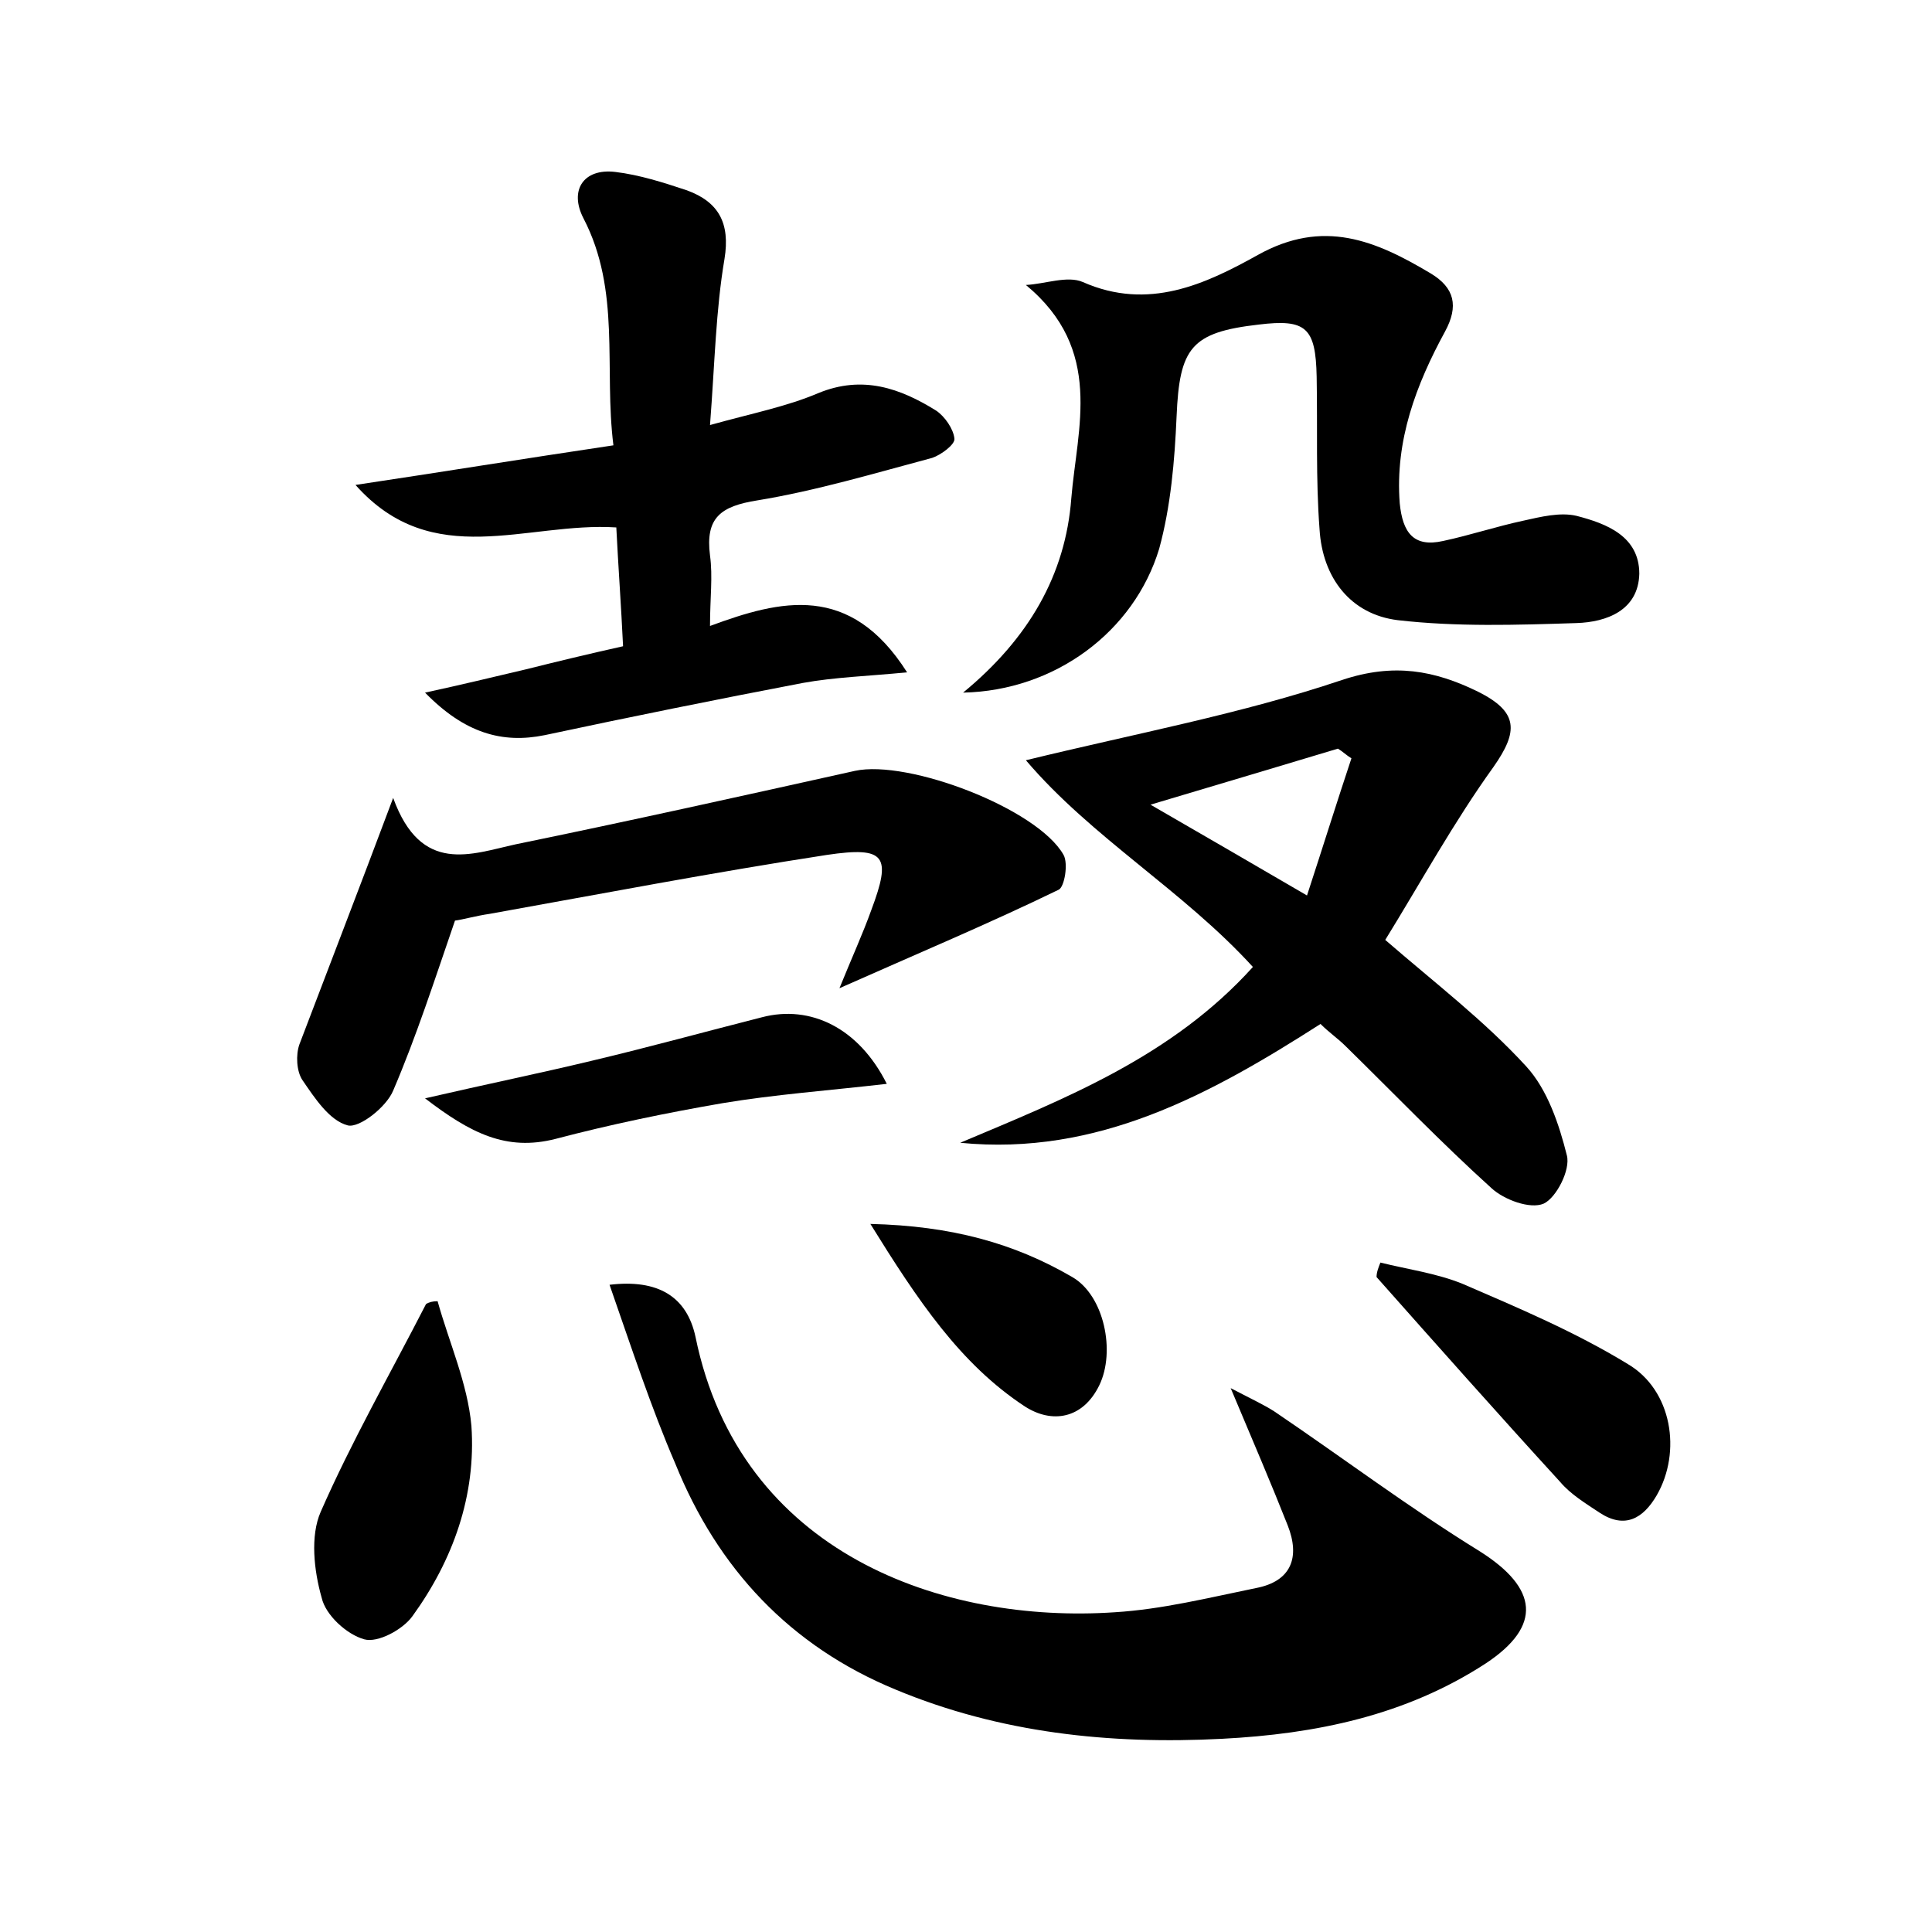 <?xml version="1.0" encoding="utf-8"?>
<!-- Generator: Adobe Illustrator 22.0.0, SVG Export Plug-In . SVG Version: 6.00 Build 0)  -->
<svg version="1.1" id="图层_1" xmlns="http://www.w3.org/2000/svg" xmlns:xlink="http://www.w3.org/1999/xlink" x="0px" y="0px"
	 viewBox="0 0 200 200" style="enable-background:new 0 0 200 200;" xml:space="preserve">
<style type="text/css">
	.st0{fill:#FFFFFF;}
</style>
<g>
	
	<path d="M63.1,133c5-0.6,8,1.2,8.9,5.4c4.6,22.5,25.7,29.7,43.4,28.5c4.9-0.3,9.7-1.5,14.6-2.5c3.7-0.7,4.6-3.2,3.3-6.5
		c-1.7-4.3-3.5-8.5-5.9-14.2c2.3,1.2,3.4,1.7,4.5,2.4c7.1,4.8,14,10,21.3,14.5c6,3.8,6.5,7.7,0.6,11.6c-8.3,5.4-17.6,7.3-27.3,7.8
		c-11.6,0.6-23-0.6-33.8-5.1c-10.9-4.5-18.4-12.5-22.8-23.4C67.4,145.7,65.4,139.6,63.1,133z"/>
	<path d="M143.4,97.3c5.2,4.5,10.3,8.4,14.6,13.1c2.2,2.4,3.4,6,4.2,9.2c0.4,1.5-1.1,4.4-2.4,5c-1.4,0.6-4.1-0.4-5.4-1.6
		c-5.2-4.7-10.1-9.8-15.1-14.7c-0.8-0.8-1.7-1.4-2.6-2.3c-11.4,7.3-23.1,13.7-37.3,12.3c10.9-4.6,21.9-8.9,30.3-18.2
		c-7.2-7.9-16.7-13.4-23.5-21.4c11.5-2.8,22.3-4.8,32.7-8.3c5.4-1.8,9.6-1,14.1,1.2c4.2,2.1,4.2,4.1,1.6,7.8
		C150.5,85.1,147.1,91.3,143.4,97.3z M119.1,83.3c5.9,3.4,10.7,6.2,16.2,9.4c1.7-5.2,3.1-9.7,4.6-14.2c-0.5-0.3-0.9-0.7-1.4-1
		C132.5,79.3,126.5,81.1,119.1,83.3z"/>
	<path d="M44,71.7c3.7-0.8,7-1.6,10.4-2.4c3.2-0.8,6.5-1.6,10.1-2.4c-0.2-4.2-0.5-8.3-0.7-12.3c-9.3-0.6-19,4.6-27-4.4
		c8.7-1.3,17.3-2.7,26.7-4.1c-1-8,0.8-16-3.1-23.5c-1.5-2.9,0-5.2,3.3-4.8c2.5,0.3,5,1.1,7.4,1.9c3.3,1.2,4.5,3.4,3.9,7.1
		c-0.9,5.3-1,10.7-1.5,17.2c4.3-1.2,7.9-1.9,11.2-3.3c4.6-1.9,8.5-0.5,12.2,1.8c0.9,0.6,1.8,1.9,1.9,2.9c0.1,0.6-1.4,1.7-2.3,2
		c-6,1.6-12,3.4-18.1,4.4c-3.8,0.6-5.4,1.8-4.9,5.7c0.3,2.2,0,4.4,0,7.3c7.3-2.7,14.5-4.5,20.4,4.8c-4.1,0.4-7.5,0.5-10.8,1.1
		c-8.9,1.7-17.8,3.5-26.7,5.4C52,77,48.1,75.9,44,71.7z"/>
	<path d="M99.7,71.7c6.8-5.6,10.6-12.2,11.2-20.1c0.6-7.3,3.4-15.4-4.7-22.1c2-0.1,4.3-1,5.9-0.3c6.8,3,12.7,0.2,18.1-2.8
		c6.8-3.8,12.2-1.5,17.9,1.9c2.5,1.5,2.9,3.4,1.5,6c-3,5.5-5.2,11.3-4.7,17.8c0.3,3,1.4,4.6,4.5,3.9c2.8-0.6,5.5-1.5,8.3-2.1
		c1.8-0.4,3.8-0.9,5.5-0.5c3.1,0.8,6.5,2.1,6.5,6c-0.1,3.8-3.4,5-6.5,5.1c-6.2,0.2-12.4,0.4-18.5-0.3c-4.9-0.6-7.8-4.4-8.1-9.4
		c-0.4-5.2-0.2-10.5-0.3-15.8c-0.1-5.1-1.1-6-6-5.4c-7,0.8-8.2,2.4-8.5,9.5c-0.2,4.6-0.6,9.3-1.8,13.7
		C117.4,65.4,109.2,71.5,99.7,71.7z"/>
	<path d="M40.7,82.6c2.9,8,8.1,5.8,12.7,4.8c11.7-2.4,23.4-5,35.1-7.6c5.5-1.2,18.9,3.9,21.6,8.7c0.5,0.9,0.1,3.3-0.5,3.6
		c-7.2,3.5-14.6,6.6-22.7,10.2c1.3-3.2,2.4-5.6,3.3-8.1c2.1-5.6,1.5-6.6-4.6-5.7c-11.7,1.8-23.2,4-34.9,6.1
		c-1.4,0.2-2.8,0.6-3.6,0.7c-2.1,6.1-4,12-6.4,17.6c-0.7,1.7-3.5,3.9-4.7,3.6c-1.9-0.5-3.4-2.8-4.7-4.7c-0.6-0.9-0.7-2.6-0.3-3.7
		C34,100.2,37.1,92.2,40.7,82.6z"/>
	<path d="M45.3,134.7c1.2,4.3,3.1,8.5,3.5,12.9c0.5,7.2-1.9,13.9-6.1,19.7c-1,1.4-3.6,2.8-5,2.4c-1.8-0.5-4-2.5-4.4-4.3
		c-0.8-2.8-1.2-6.4-0.1-8.9c3.2-7.3,7.2-14.3,10.9-21.5C44.4,134.8,44.8,134.7,45.3,134.7z"/>
	<path d="M142.9,130.7c2.8,0.7,5.8,1.1,8.5,2.2c5.8,2.5,11.7,5,17.1,8.3c4.6,2.7,5.6,9.1,3,13.6c-1.4,2.4-3.3,3.5-5.9,1.8
		c-1.5-1-3-1.9-4.1-3.2c-6.4-7-12.7-14.1-19-21.2C142.5,131.7,142.7,131.2,142.9,130.7z"/>
	<path d="M91.8,112.2c-6.1,0.7-11.6,1.1-17,2c-5.8,1-11.6,2.2-17.3,3.7c-5.1,1.3-8.8-0.6-13.5-4.2c6.5-1.5,11.9-2.6,17.3-3.9
		c5.9-1.4,11.7-3,17.6-4.5C83.9,104,88.9,106.4,91.8,112.2z"/>
	<path d="M90.1,126.7c8.4,0.2,14.9,2,20.9,5.5c3.3,1.9,4.5,7.7,2.8,11.2c-1.7,3.5-4.9,4-7.7,2.2C99.4,141.2,95,134.6,90.1,126.7z"/>
	
</g>
</svg>
